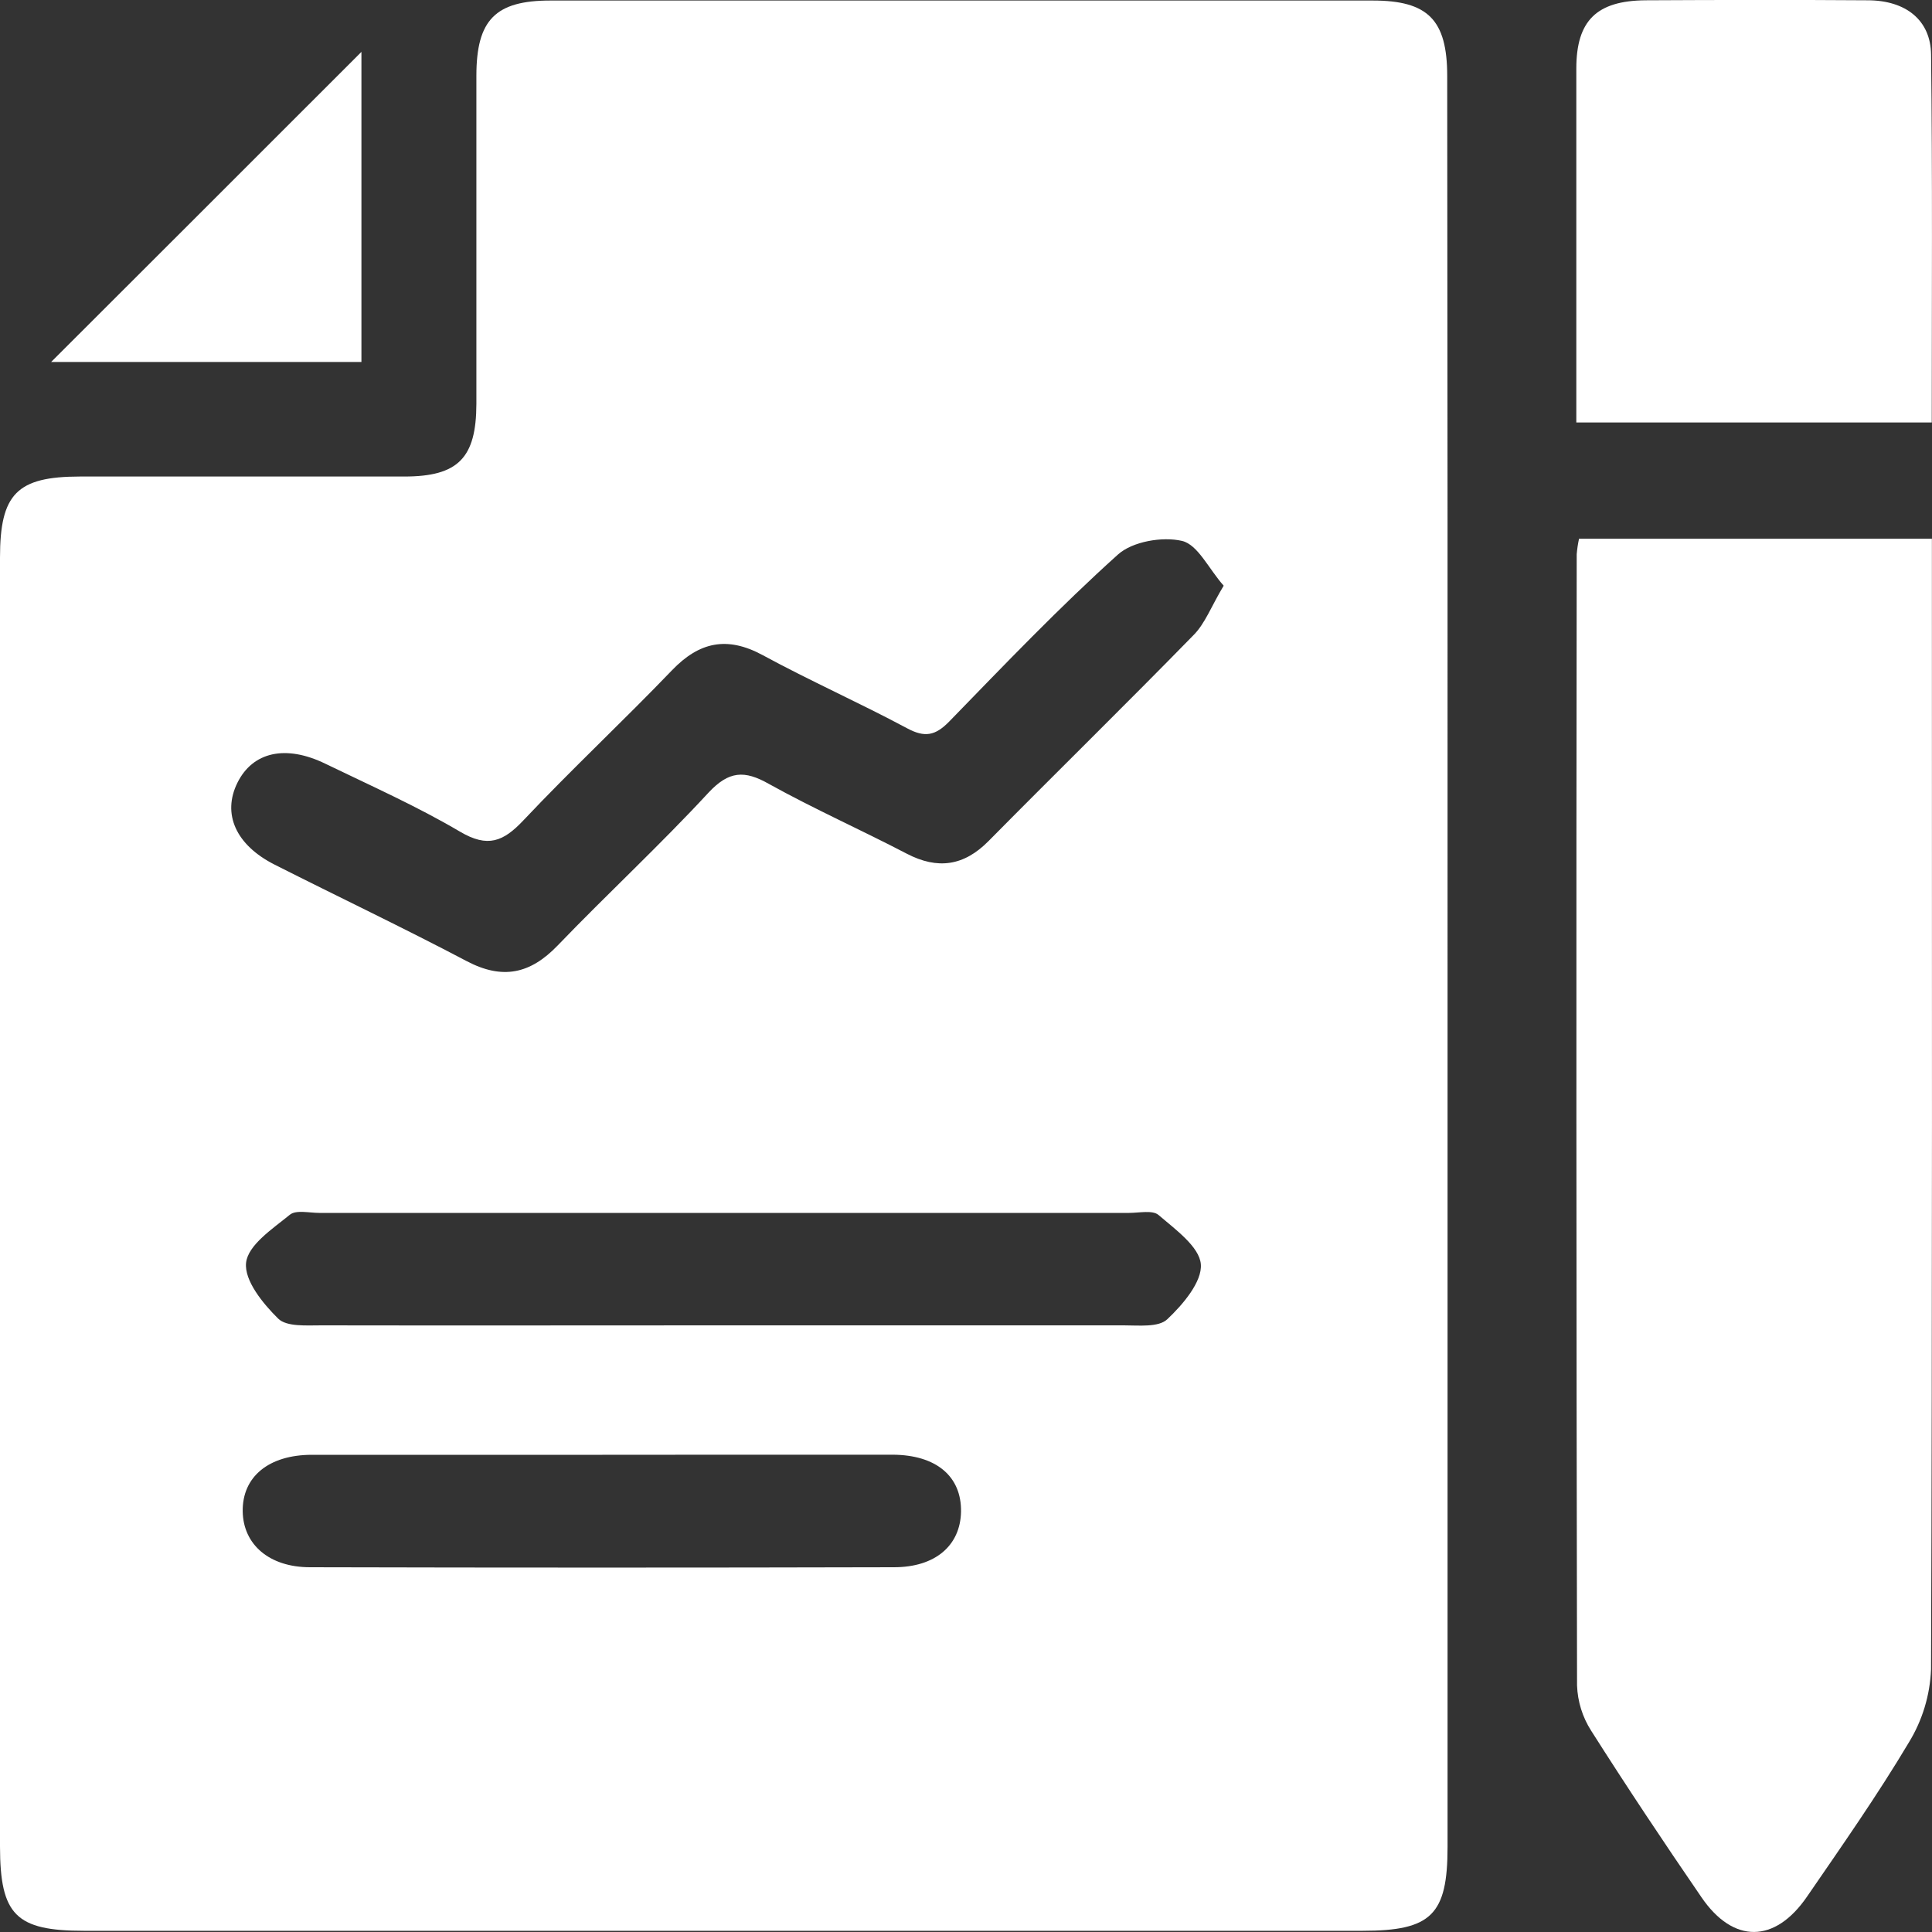 <svg width="40" height="40" viewBox="0 0 40 40" fill="none" xmlns="http://www.w3.org/2000/svg">
<rect x="0" y="0" width="40" height="40" fill="#333333" stroke="none"/>
<g clip-path="url(#clip0_48_22)">
<path d="M29.97 19.98V38.24C29.97 39.644 29.634 39.975 28.212 39.975H1.737C0.331 39.975 0.002 39.649 0 38.23C0 29.333 0 20.437 0 11.544C0 10.225 0.351 9.868 1.652 9.866C3.892 9.866 6.13 9.866 8.369 9.866C9.484 9.866 9.86 9.484 9.863 8.363C9.863 6.099 9.863 3.837 9.863 1.571C9.863 0.41 10.257 0.011 11.396 0.011H28.42C29.563 0.011 29.962 0.409 29.963 1.571C29.97 7.706 29.972 13.842 29.97 19.98ZM25.335 12.126C25.023 11.775 24.801 11.277 24.473 11.199C24.066 11.104 23.445 11.211 23.146 11.481C21.93 12.574 20.793 13.766 19.65 14.941C19.364 15.233 19.146 15.274 18.782 15.079C17.796 14.551 16.772 14.097 15.789 13.563C15.05 13.164 14.476 13.292 13.915 13.875C12.906 14.926 11.838 15.923 10.838 16.983C10.421 17.426 10.098 17.558 9.523 17.218C8.629 16.691 7.674 16.266 6.74 15.814C5.915 15.411 5.232 15.566 4.915 16.207C4.598 16.848 4.878 17.493 5.687 17.902C7.01 18.571 8.35 19.208 9.662 19.899C10.404 20.289 10.977 20.166 11.546 19.575C12.573 18.507 13.665 17.497 14.669 16.411C15.091 15.959 15.414 15.943 15.919 16.23C16.856 16.75 17.827 17.181 18.772 17.674C19.416 18.009 19.958 17.928 20.467 17.413C21.873 15.99 23.308 14.585 24.709 13.151C24.951 12.909 25.075 12.558 25.335 12.126ZM14.922 27.44C17.704 27.44 20.484 27.44 23.266 27.44C23.578 27.44 23.984 27.485 24.166 27.315C24.49 27.011 24.893 26.535 24.862 26.173C24.831 25.811 24.333 25.453 23.986 25.155C23.863 25.049 23.584 25.112 23.377 25.112H6.611C6.405 25.112 6.13 25.045 6.002 25.149C5.648 25.438 5.137 25.773 5.095 26.142C5.053 26.51 5.443 26.989 5.76 27.301C5.937 27.474 6.351 27.439 6.657 27.44C9.412 27.445 12.169 27.44 14.922 27.44ZM12.47 30.12C10.468 30.12 8.464 30.12 6.462 30.12C5.559 30.12 5.014 30.578 5.025 31.293C5.036 31.977 5.574 32.447 6.415 32.448C10.447 32.458 14.479 32.458 18.51 32.448C19.366 32.448 19.883 31.997 19.897 31.299C19.909 30.568 19.386 30.121 18.477 30.118C16.484 30.115 14.474 30.12 12.472 30.12H12.47Z" fill="white"/>
<path d="M32.692 11.154H39.998V12.006C39.998 19.526 40.008 27.045 39.98 34.566C39.958 35.1 39.8 35.62 39.52 36.077C38.869 37.169 38.135 38.216 37.413 39.267C36.748 40.237 35.886 40.245 35.227 39.281C34.446 38.143 33.682 36.996 32.943 35.832C32.763 35.551 32.663 35.228 32.651 34.895C32.636 27.092 32.633 19.285 32.644 11.475C32.653 11.367 32.669 11.26 32.692 11.154Z" fill="white"/>
<path d="M39.995 8.747H32.636V6.174C32.636 4.59 32.636 3.004 32.636 1.42C32.636 0.423 33.06 0.016 34.066 0.006C35.599 -0.002 37.132 -0.005 38.665 0.006C39.461 0.006 39.975 0.42 39.981 1.135C40.011 3.65 39.995 6.164 39.995 8.747Z" fill="white"/>
<path d="M7.483 7.494H1.059C3.185 5.372 5.362 3.195 7.483 1.074V7.494Z" fill="white"/>
</g>
<defs>
<clipPath id="clip0_48_22">
<rect width="40" height="40" fill="white"/>
</clipPath>
</defs>
</svg>
